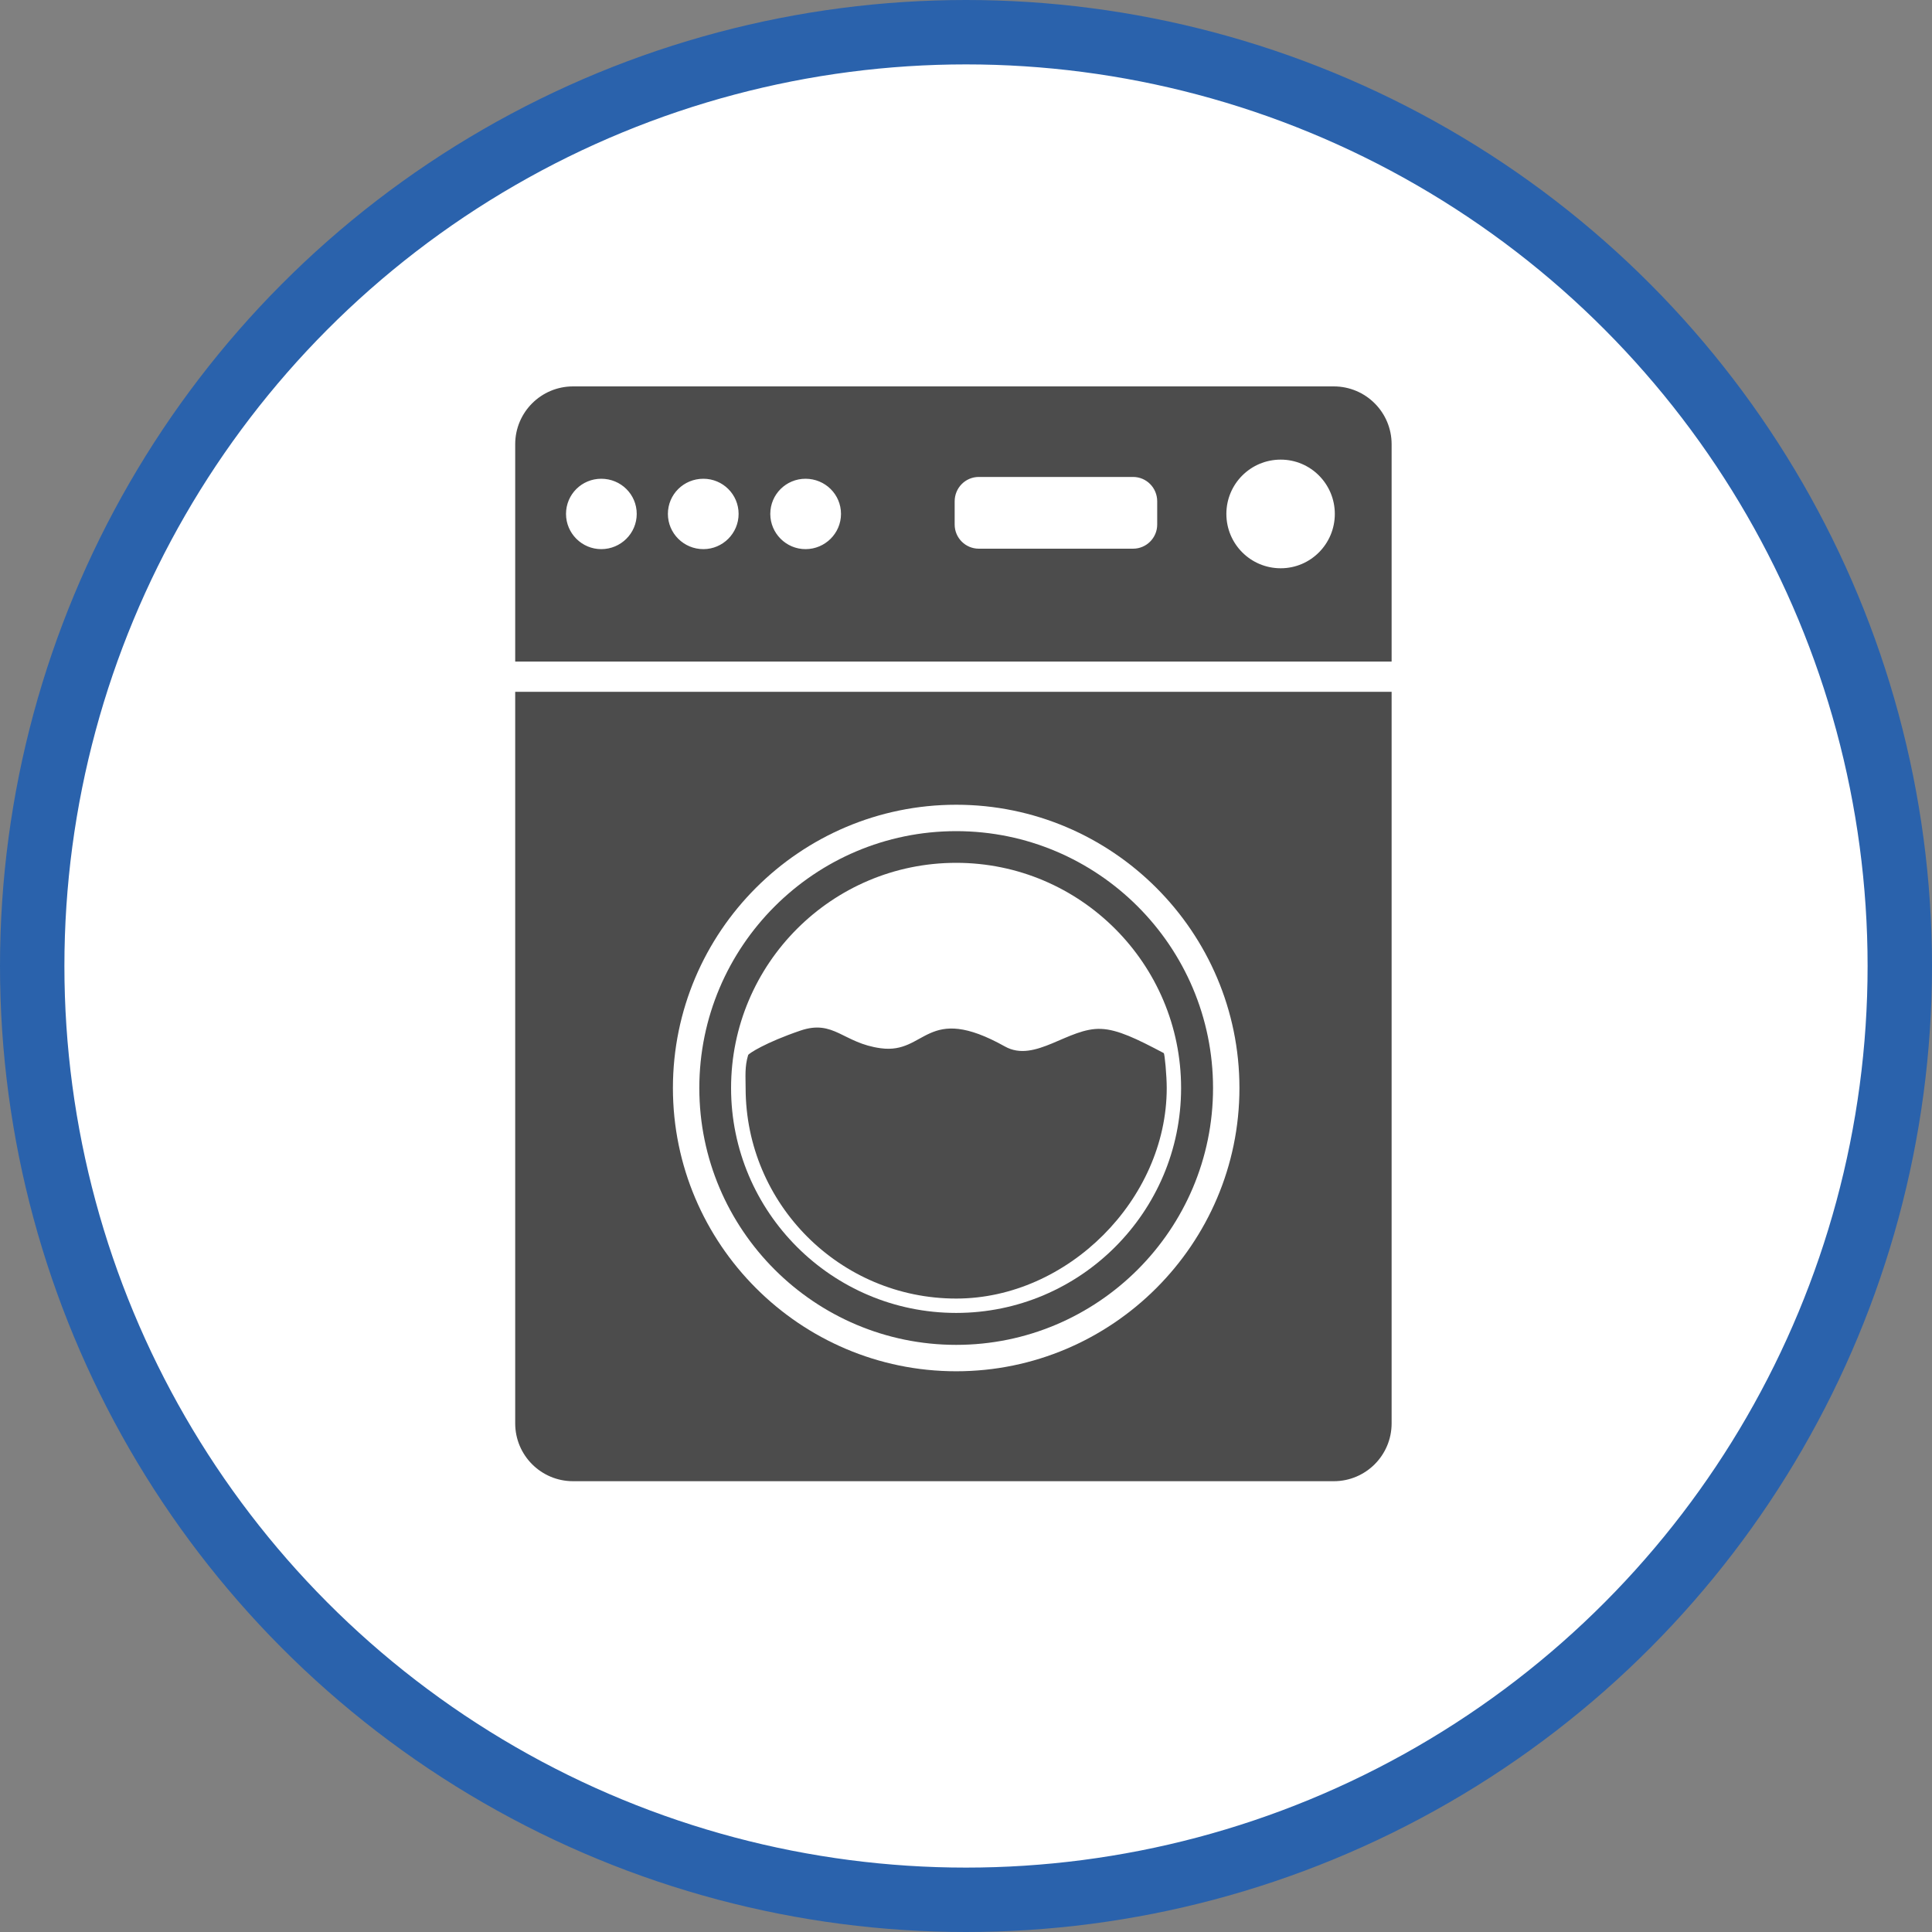 <?xml version="1.0" encoding="UTF-8" standalone="no"?>
<!-- Created with Inkscape (http://www.inkscape.org/) -->

<svg
   xmlns:dc="http://purl.org/dc/elements/1.1/"
   xmlns:cc="http://creativecommons.org/ns#"
   xmlns:rdf="http://www.w3.org/1999/02/22-rdf-syntax-ns#"
   xmlns:svg="http://www.w3.org/2000/svg"
   xmlns="http://www.w3.org/2000/svg"
   xmlns:xlink="http://www.w3.org/1999/xlink"
   xmlns:sodipodi="http://sodipodi.sourceforge.net/DTD/sodipodi-0.dtd"
   xmlns:inkscape="http://www.inkscape.org/namespaces/inkscape"
   width="30px"
   height="30px"
   version="1.1"
   id="svg8"
   inkscape:version="0.92.4 5da689c313, 2019-01-14"
   sodipodi:docname="container.svg">
  <rect width="100%" height="100%" fill="#808080" stroke="none"/>
  <defs
     id="defs2" />
  <sodipodi:namedview
     id="base"
     pagecolor="#ffffff"
     bordercolor="#666666"
     borderopacity="1.0"
     inkscape:pageopacity="0.0"
     inkscape:pageshadow="2"
     inkscape:zoom="13.049334"
     inkscape:cx="18.679046"
     inkscape:cy="12.165829"
     inkscape:document-units="px"
     inkscape:current-layer="layer1"
     showgrid="false"
     inkscape:snap-page="false"
     units="px"
     inkscape:window-width="1884"
     inkscape:window-height="1061"
     inkscape:window-x="0"
     inkscape:window-y="0"
     inkscape:window-maximized="1"
     fit-margin-top="0"
     fit-margin-left="0"
     fit-margin-right="0"
     fit-margin-bottom="0" />
    <circle
       style="color:#000000;clip-rule:nonzero;display:inline;overflow:visible;visibility:visible;opacity:1;isolation:auto;mix-blend-mode:normal;color-interpolation:sRGB;color-interpolation-filters:linearRGB;solid-color:#000000;solid-opacity:1;vector-effect:none;fill:#ffffff;fill-opacity:1;fill-rule:evenodd;stroke:#2a62ac;stroke-width:1;stroke-linecap:butt;stroke-linejoin:miter;stroke-miterlimit:4;stroke-dasharray:none;stroke-dashoffset:0;stroke-opacity:1;marker:none;color-rendering:auto;image-rendering:auto;shape-rendering:auto;text-rendering:auto;enable-background:accumulate"
       id="path815"
       cx="15"
       cy="15"
       r="14.5" />
<g transform="translate(8,6)"><g id="surface1">
<path style=" stroke:none;fill-rule:nonzero;fill:rgb(30%,30%,30%);fill-opacity:1;" d="M 7.605 10.25 C 6.375 9.562 6.387 10.375 5.676 10.277 C 5.09 10.199 4.949 9.824 4.426 10.004 C 3.887 10.188 3.625 10.359 3.617 10.383 C 3.562 10.566 3.578 10.719 3.578 10.895 C 3.578 12.695 5.043 14.164 6.848 14.164 C 8.578 14.164 10.117 12.625 10.117 10.895 C 10.117 10.707 10.086 10.359 10.07 10.352 C 9.656 10.133 9.359 9.988 9.102 9.977 C 8.594 9.949 8.074 10.512 7.605 10.25 Z M 7.605 10.25 "/>
<path style=" stroke:none;fill-rule:nonzero;fill:rgb(30%,30%,30%);fill-opacity:1;" d="M 0 4.742 L 0 16.102 C 0 16.598 0.402 17 0.898 17 L 12.711 17 C 13.207 17 13.609 16.598 13.609 16.102 L 13.609 4.742 Z M 6.848 15.293 C 4.422 15.293 2.449 13.316 2.449 10.895 C 2.449 8.469 4.422 6.496 6.848 6.496 C 9.27 6.496 11.246 8.469 11.246 10.895 C 11.246 13.316 9.27 15.293 6.848 15.293 Z M 6.848 15.293 "/>
<path style=" stroke:none;fill-rule:nonzero;fill:rgb(30%,30%,30%);fill-opacity:1;" d="M 6.848 14.883 C 4.648 14.883 2.859 13.094 2.859 10.895 C 2.859 8.695 4.648 6.906 6.848 6.906 C 9.047 6.906 10.836 8.695 10.836 10.895 C 10.836 13.094 9.047 14.883 6.848 14.883 Z M 6.848 7.398 C 4.918 7.398 3.352 8.965 3.352 10.895 C 3.352 12.82 4.918 14.387 6.848 14.387 C 8.773 14.387 10.34 12.82 10.34 10.895 C 10.34 8.965 8.773 7.398 6.848 7.398 Z M 6.848 7.398 "/>
<path style=" stroke:none;fill-rule:nonzero;fill:rgb(30%,30%,30%);fill-opacity:1;" d="M 13.609 4.273 L 0 4.273 L 0 0.898 C 0 0.402 0.402 0 0.898 0 L 12.711 0 C 13.207 0 13.609 0.402 13.609 0.898 Z M 1.336 1.434 C 1.035 1.434 0.789 1.676 0.789 1.98 C 0.789 2.281 1.035 2.527 1.336 2.527 C 1.641 2.527 1.887 2.281 1.887 1.98 C 1.887 1.676 1.641 1.434 1.336 1.434 Z M 2.922 1.434 C 2.617 1.434 2.371 1.676 2.371 1.98 C 2.371 2.281 2.617 2.527 2.922 2.527 C 3.223 2.527 3.469 2.281 3.469 1.98 C 3.469 1.676 3.223 1.434 2.922 1.434 Z M 4.508 1.434 C 4.207 1.434 3.961 1.676 3.961 1.98 C 3.961 2.281 4.207 2.527 4.508 2.527 C 4.812 2.527 5.059 2.281 5.059 1.98 C 5.059 1.676 4.812 1.434 4.508 1.434 Z M 11.887 1.137 C 11.418 1.137 11.043 1.516 11.043 1.98 C 11.043 2.445 11.418 2.824 11.887 2.824 C 12.352 2.824 12.727 2.445 12.727 1.98 C 12.727 1.516 12.352 1.137 11.887 1.137 Z M 9.969 2.145 L 9.969 1.785 C 9.969 1.574 9.801 1.406 9.594 1.406 L 7.199 1.406 C 6.992 1.406 6.824 1.574 6.824 1.785 L 6.824 2.145 C 6.824 2.352 6.992 2.52 7.199 2.52 L 9.594 2.52 C 9.801 2.52 9.969 2.352 9.969 2.145 Z M 9.969 2.145 "/>
</g>
</g>
</svg>
